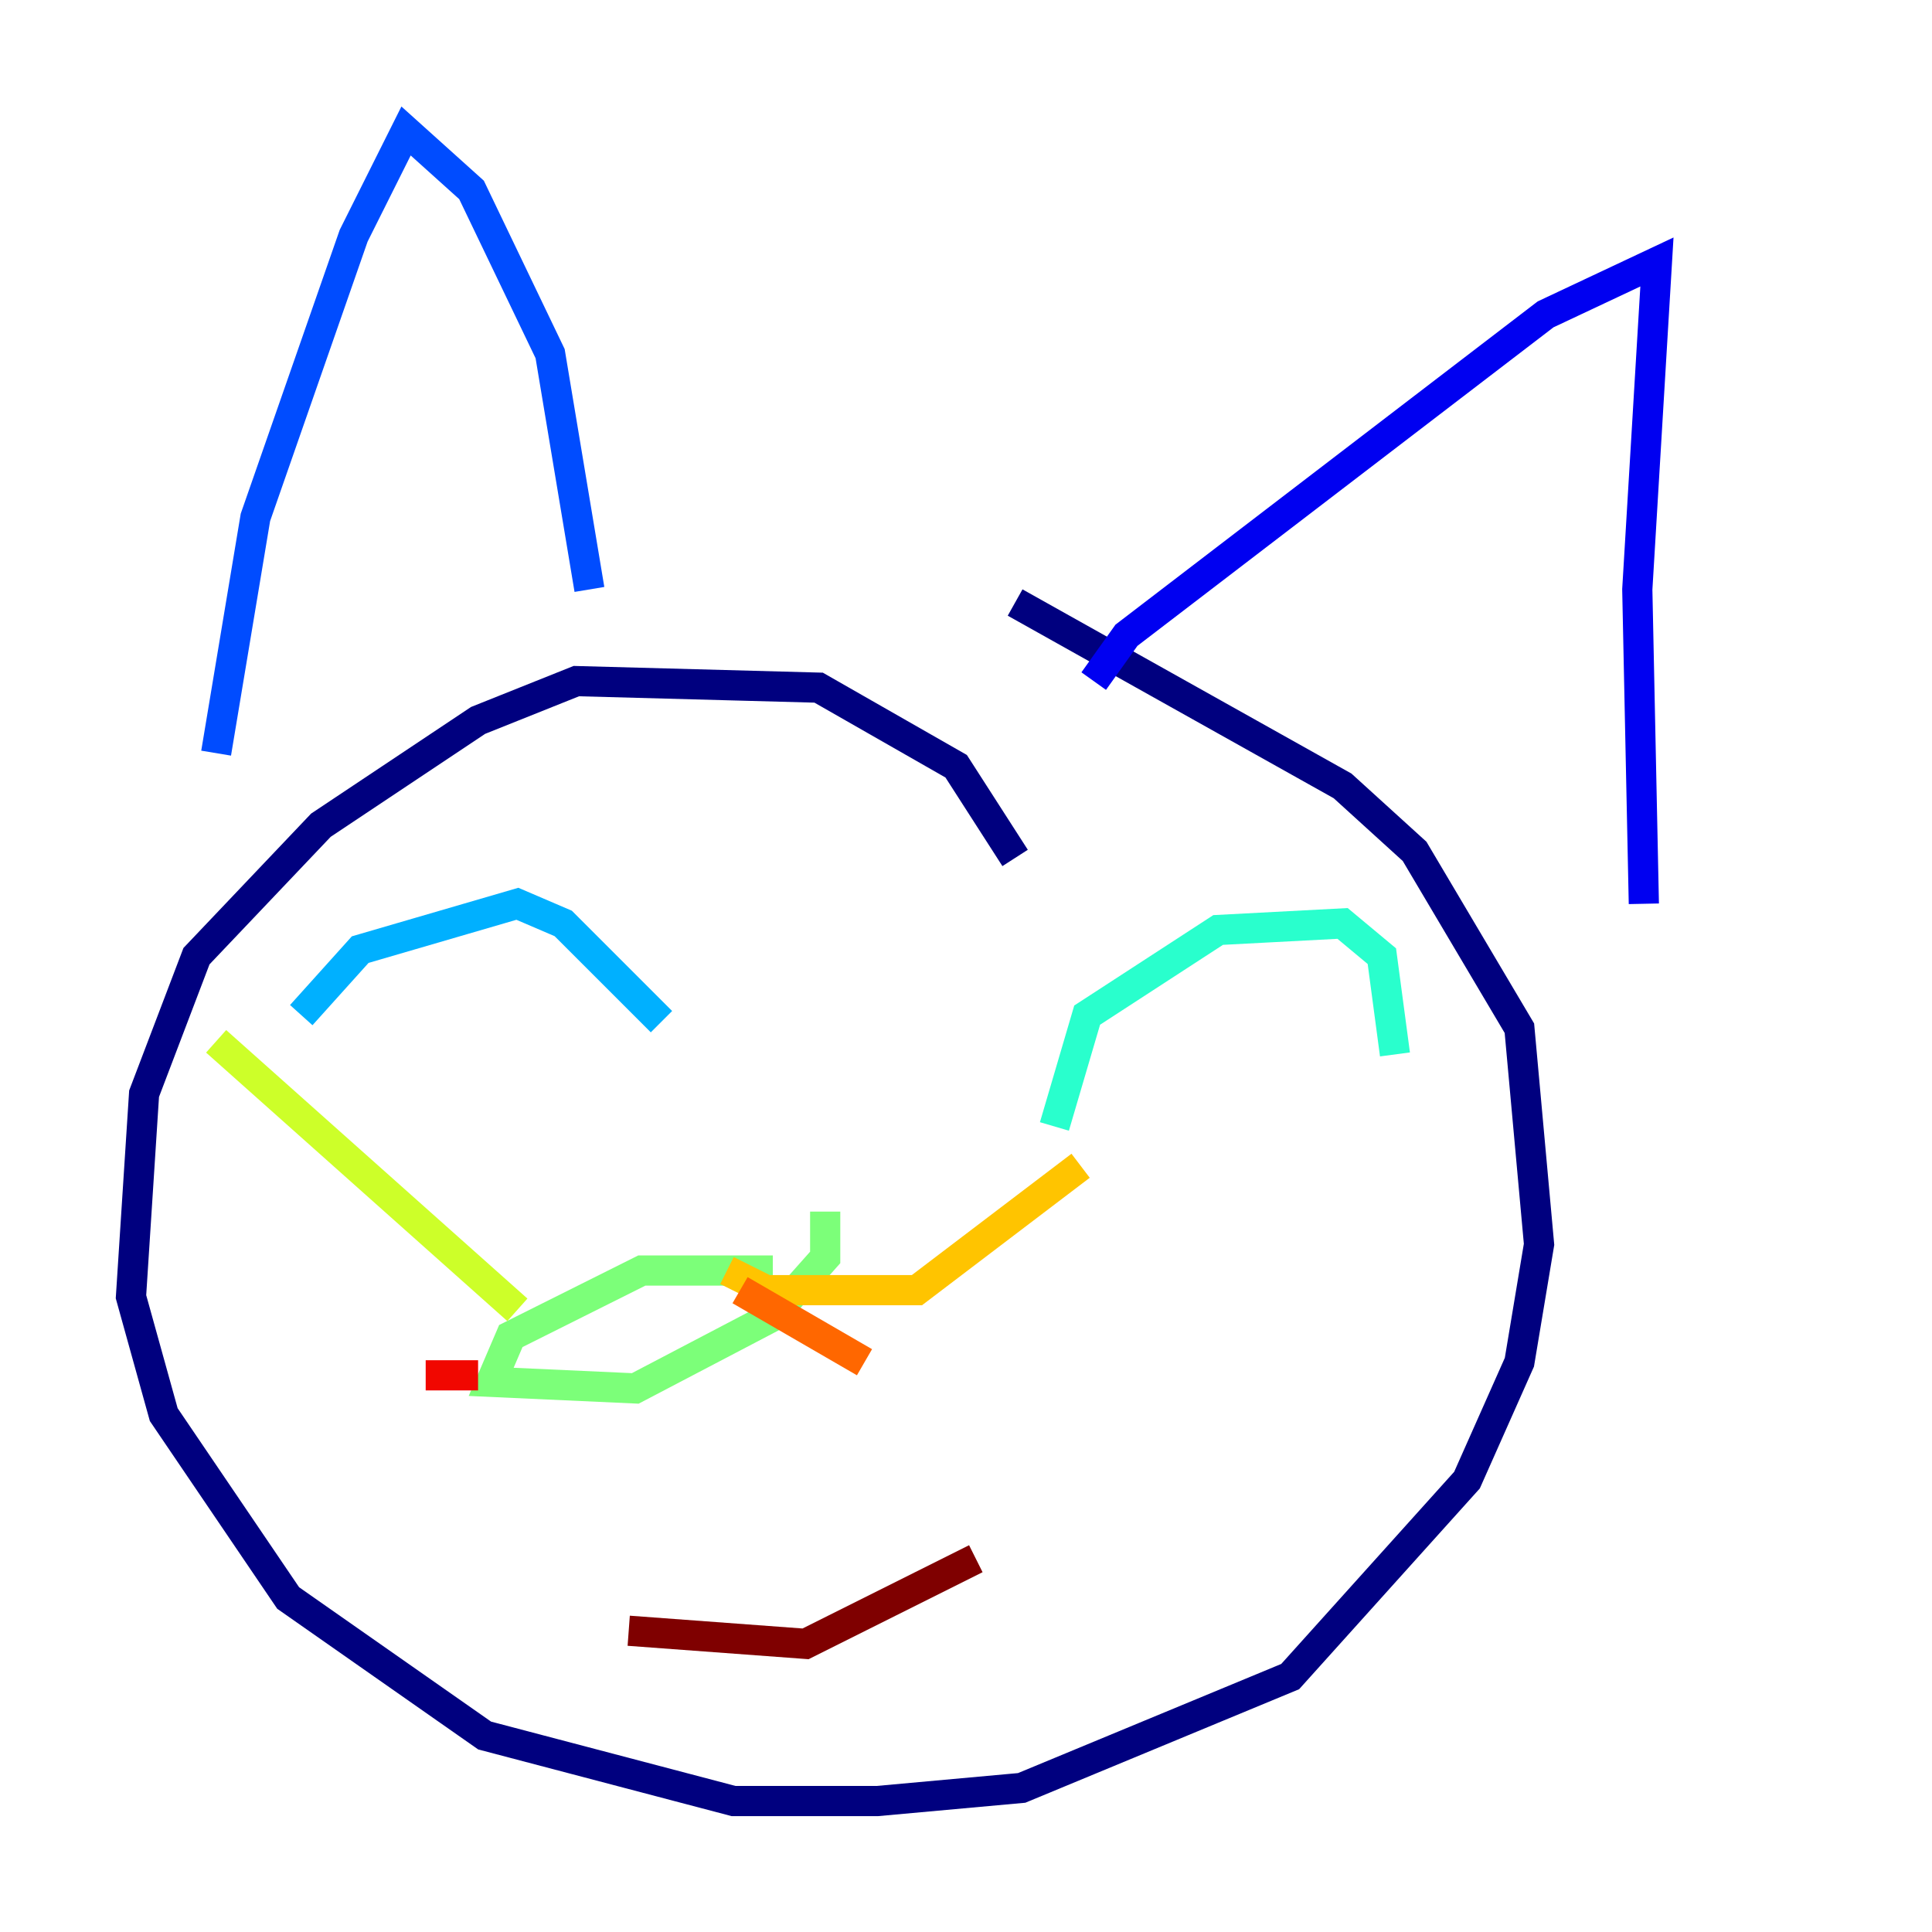 <?xml version="1.0" encoding="utf-8" ?>
<svg baseProfile="tiny" height="128" version="1.2" viewBox="0,0,128,128" width="128" xmlns="http://www.w3.org/2000/svg" xmlns:ev="http://www.w3.org/2001/xml-events" xmlns:xlink="http://www.w3.org/1999/xlink"><defs /><polyline fill="none" points="67.254,56.841 63.349,50.766 54.237,45.559 38.183,45.125 31.675,47.729 21.261,54.671 13.017,63.349 9.546,72.461 8.678,85.912 10.848,93.722 19.091,105.871 32.108,114.983 48.597,119.322 58.142,119.322 67.688,118.454 85.478,111.078 97.193,98.061 100.664,90.251 101.966,82.441 100.664,68.122 93.722,56.407 88.949,52.068 67.254,39.919" stroke="#00007f" stroke-width="2" /><polyline fill="none" points="72.461,45.125 74.63,42.088 102.4,20.827 109.776,17.356 108.475,39.051 108.909,59.878" stroke="#0000f1" stroke-width="2" /><polyline fill="none" points="39.051,39.051 36.447,23.43 31.241,12.583 26.902,8.678 23.43,15.62 16.922,34.278 14.319,49.898" stroke="#004cff" stroke-width="2" /><polyline fill="none" points="19.959,67.254 23.864,62.915 34.278,59.878 37.315,61.18 43.824,67.688" stroke="#00b0ff" stroke-width="2" /><polyline fill="none" points="69.858,74.63 72.027,67.254 80.705,61.614 88.949,61.18 91.552,63.349 92.42,69.858" stroke="#29ffcd" stroke-width="2" /><polyline fill="none" points="51.2,84.176 42.522,84.176 33.844,88.515 32.542,91.552 42.088,91.986 51.2,87.214 54.671,83.308 54.671,80.271" stroke="#7cff79" stroke-width="2" /><polyline fill="none" points="34.278,86.78 14.319,68.99" stroke="#cdff29" stroke-width="2" /><polyline fill="none" points="48.163,84.176 50.766,85.478 60.746,85.478 71.593,77.234" stroke="#ffc400" stroke-width="2" /><polyline fill="none" points="49.031,85.478 57.275,90.251" stroke="#ff6700" stroke-width="2" /><polyline fill="none" points="31.675,91.119 28.203,91.119" stroke="#f10700" stroke-width="2" /><polyline fill="none" points="41.654,108.041 53.37,108.909 64.651,103.268" stroke="#7f0000" stroke-width="2" /></svg>